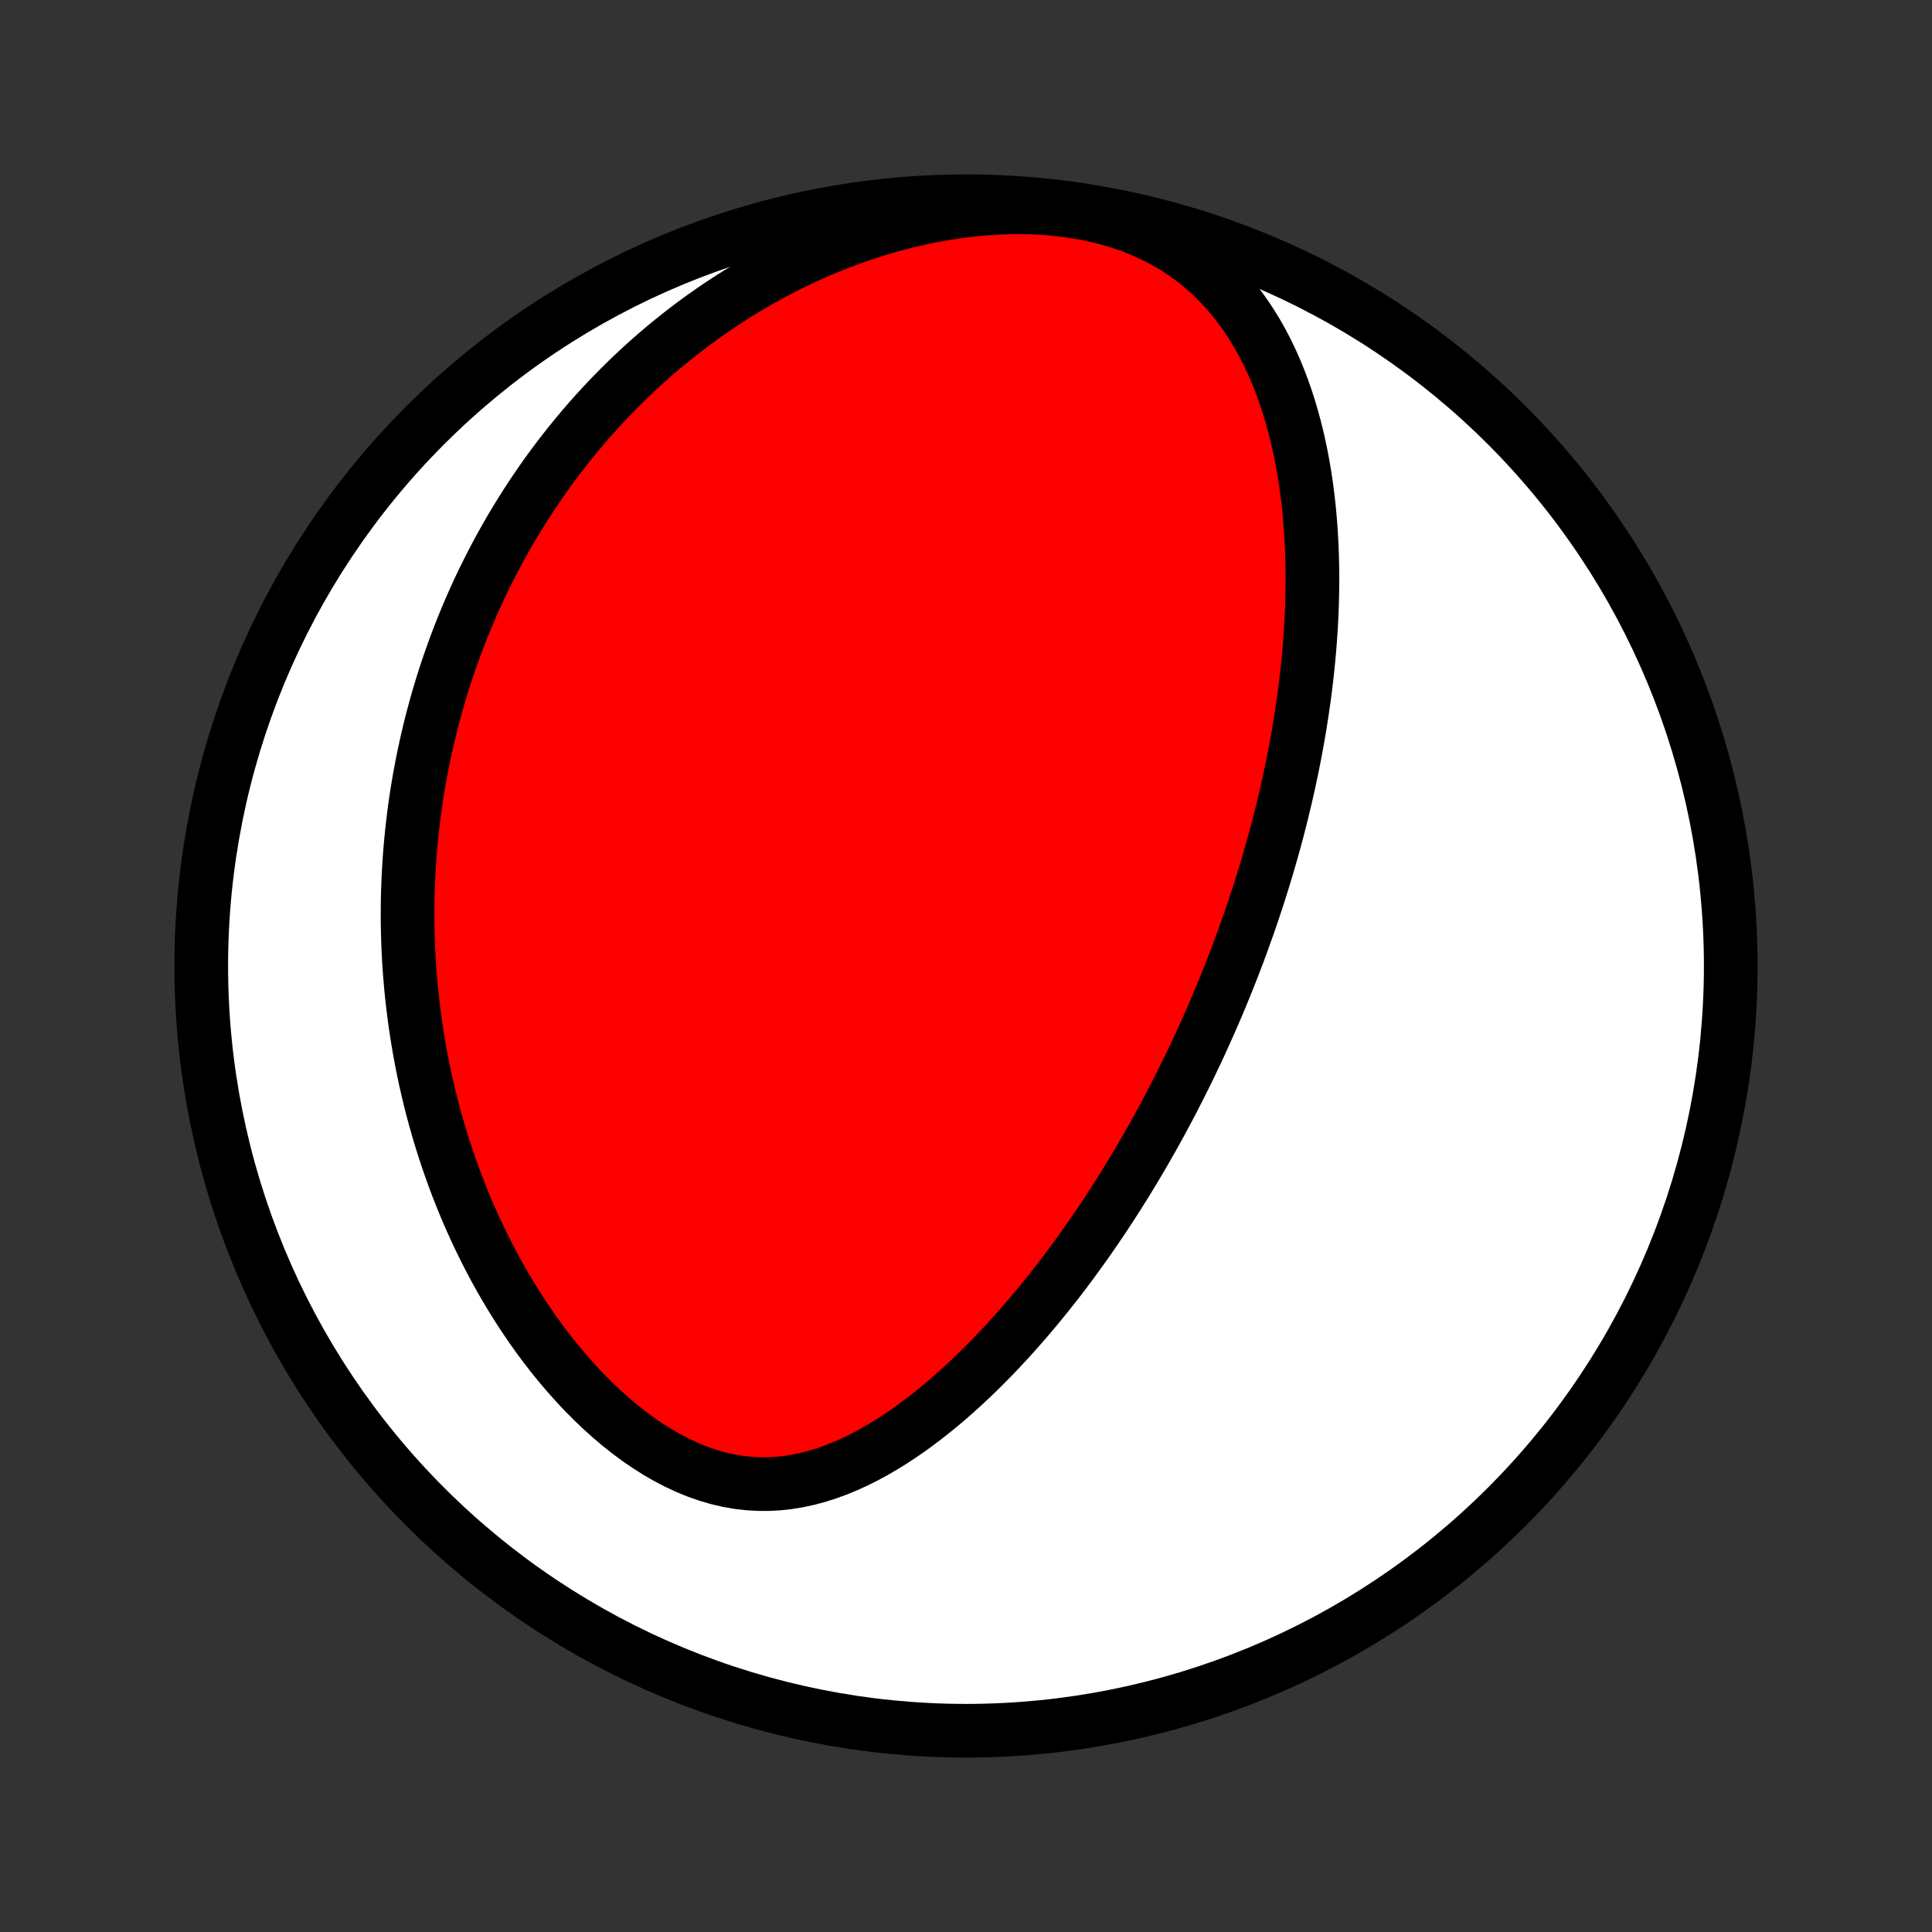 <?xml version="1.0" encoding="utf-8" standalone="no"?>
<!DOCTYPE svg PUBLIC "-//W3C//DTD SVG 1.1//EN"
  "http://www.w3.org/Graphics/SVG/1.1/DTD/svg11.dtd">
<!-- Created with matplotlib (http://matplotlib.org/) -->
<svg height="72pt" version="1.1" viewBox="0 0 72 72" width="72pt" xmlns="http://www.w3.org/2000/svg" xmlns:xlink="http://www.w3.org/1999/xlink">
 <rect x="0" y="0" width="72" height="72" fill="#333333" stroke="none"/>
 <defs>
  <style type="text/css">
*{stroke-linecap:butt;stroke-linejoin:round;}
  </style>
 </defs>
 <g id="figure_1">
  <g id="patch_1">
   <path d="
M0 72
L72 72
L72 0
L0 0
z
" style="fill:none;"/>
  </g>
  <g id="axes_1">
   <g id="PatchCollection_1">
    <defs>
     <path d="
M36 -7.5
C43.558 -7.5 50.808 -10.503 56.153 -15.848
C61.497 -21.192 64.5 -28.442 64.5 -36
C64.5 -43.558 61.497 -50.808 56.153 -56.153
C50.808 -61.497 43.558 -64.5 36 -64.5
C28.442 -64.5 21.192 -61.497 15.848 -56.153
C10.503 -50.808 7.5 -43.558 7.5 -36
C7.5 -28.442 10.503 -21.192 15.848 -15.848
C21.192 -10.503 28.442 -7.5 36 -7.5
z
" id="C0_0_a811fe30f3"/>
     <path d="
M46.32 -36.959
L46.231 -36.716
L46.141 -36.473
L46.049 -36.231
L45.956 -35.988
L45.861 -35.746
L45.765 -35.504
L45.668 -35.262
L45.569 -35.02
L45.469 -34.778
L45.367 -34.536
L45.263 -34.294
L45.158 -34.051
L45.051 -33.809
L44.943 -33.566
L44.833 -33.322
L44.721 -33.078
L44.608 -32.834
L44.492 -32.59
L44.375 -32.345
L44.256 -32.099
L44.135 -31.853
L44.011 -31.606
L43.886 -31.358
L43.759 -31.11
L43.63 -30.861
L43.498 -30.612
L43.364 -30.361
L43.228 -30.11
L43.089 -29.858
L42.948 -29.605
L42.804 -29.352
L42.658 -29.097
L42.51 -28.841
L42.358 -28.585
L42.204 -28.328
L42.047 -28.069
L41.887 -27.81
L41.724 -27.55
L41.558 -27.289
L41.389 -27.027
L41.217 -26.764
L41.041 -26.5
L40.862 -26.236
L40.68 -25.97
L40.494 -25.704
L40.304 -25.438
L40.111 -25.17
L39.914 -24.902
L39.713 -24.633
L39.509 -24.364
L39.3 -24.095
L39.087 -23.826
L38.87 -23.556
L38.649 -23.287
L38.423 -23.017
L38.193 -22.748
L37.959 -22.48
L37.72 -22.212
L37.476 -21.945
L37.228 -21.68
L36.975 -21.416
L36.717 -21.154
L36.454 -20.893
L36.186 -20.635
L35.913 -20.38
L35.636 -20.128
L35.353 -19.879
L35.065 -19.635
L34.771 -19.395
L34.473 -19.16
L34.17 -18.93
L33.861 -18.707
L33.547 -18.491
L33.228 -18.282
L32.904 -18.082
L32.574 -17.891
L32.24 -17.71
L31.9 -17.541
L31.556 -17.384
L31.207 -17.239
L30.853 -17.11
L30.495 -16.995
L30.133 -16.897
L29.766 -16.817
L29.396 -16.755
L29.023 -16.713
L28.646 -16.692
L28.268 -16.693
L27.887 -16.715
L27.506 -16.759
L27.123 -16.826
L26.741 -16.916
L26.36 -17.028
L25.98 -17.161
L25.602 -17.316
L25.228 -17.49
L24.857 -17.684
L24.49 -17.896
L24.128 -18.125
L23.772 -18.37
L23.422 -18.629
L23.078 -18.903
L22.741 -19.189
L22.411 -19.486
L22.089 -19.794
L21.774 -20.111
L21.468 -20.437
L21.169 -20.771
L20.879 -21.111
L20.597 -21.458
L20.323 -21.81
L20.058 -22.166
L19.802 -22.527
L19.553 -22.892
L19.313 -23.259
L19.082 -23.629
L18.858 -24.001
L18.643 -24.374
L18.436 -24.749
L18.237 -25.125
L18.046 -25.501
L17.862 -25.878
L17.686 -26.254
L17.517 -26.63
L17.356 -27.006
L17.202 -27.381
L17.055 -27.755
L16.914 -28.128
L16.781 -28.499
L16.654 -28.869
L16.533 -29.238
L16.418 -29.605
L16.31 -29.97
L16.207 -30.334
L16.11 -30.695
L16.019 -31.055
L15.934 -31.412
L15.853 -31.768
L15.778 -32.121
L15.708 -32.472
L15.643 -32.822
L15.583 -33.169
L15.528 -33.514
L15.477 -33.856
L15.43 -34.197
L15.388 -34.535
L15.351 -34.871
L15.317 -35.206
L15.288 -35.538
L15.262 -35.868
L15.241 -36.196
L15.223 -36.522
L15.209 -36.846
L15.199 -37.168
L15.192 -37.488
L15.189 -37.806
L15.19 -38.123
L15.193 -38.438
L15.2 -38.751
L15.211 -39.062
L15.225 -39.372
L15.242 -39.68
L15.262 -39.987
L15.285 -40.292
L15.311 -40.596
L15.341 -40.898
L15.373 -41.199
L15.409 -41.499
L15.447 -41.798
L15.489 -42.095
L15.533 -42.391
L15.581 -42.687
L15.631 -42.981
L15.685 -43.274
L15.741 -43.566
L15.8 -43.857
L15.863 -44.148
L15.928 -44.437
L15.996 -44.726
L16.067 -45.015
L16.142 -45.302
L16.219 -45.589
L16.299 -45.876
L16.383 -46.162
L16.47 -46.447
L16.559 -46.732
L16.652 -47.017
L16.749 -47.301
L16.848 -47.585
L16.951 -47.869
L17.057 -48.152
L17.167 -48.435
L17.28 -48.718
L17.396 -49.001
L17.517 -49.284
L17.641 -49.566
L17.768 -49.849
L17.9 -50.132
L18.035 -50.414
L18.175 -50.697
L18.318 -50.979
L18.466 -51.261
L18.617 -51.544
L18.774 -51.826
L18.934 -52.109
L19.099 -52.391
L19.269 -52.674
L19.444 -52.956
L19.623 -53.239
L19.807 -53.521
L19.997 -53.804
L20.191 -54.086
L20.391 -54.368
L20.597 -54.65
L20.808 -54.932
L21.025 -55.213
L21.248 -55.495
L21.477 -55.775
L21.711 -56.055
L21.953 -56.335
L22.201 -56.614
L22.455 -56.892
L22.716 -57.169
L22.984 -57.445
L23.259 -57.72
L23.542 -57.993
L23.832 -58.265
L24.129 -58.536
L24.434 -58.804
L24.747 -59.07
L25.068 -59.334
L25.397 -59.595
L25.734 -59.854
L26.079 -60.109
L26.433 -60.361
L26.795 -60.609
L27.166 -60.853
L27.546 -61.093
L27.934 -61.328
L28.331 -61.558
L28.737 -61.782
L29.151 -62
L29.574 -62.212
L30.006 -62.416
L30.446 -62.614
L30.895 -62.803
L31.351 -62.983
L31.815 -63.155
L32.287 -63.316
L32.766 -63.468
L33.252 -63.608
L33.744 -63.738
L34.241 -63.854
L34.744 -63.958
L35.251 -64.049
L35.761 -64.125
L36.274 -64.186
L36.788 -64.232
L37.303 -64.262
L37.816 -64.275
L38.328 -64.271
L38.836 -64.249
L39.34 -64.208
L39.837 -64.149
L40.325 -64.071
L40.805 -63.974
L41.273 -63.858
L41.729 -63.724
L42.172 -63.57
L42.599 -63.398
L43.012 -63.209
L43.407 -63.003
L43.786 -62.782
L44.147 -62.544
L44.491 -62.294
L44.818 -62.029
L45.127 -61.754
L45.419 -61.467
L45.695 -61.17
L45.955 -60.865
L46.2 -60.551
L46.43 -60.231
L46.645 -59.905
L46.847 -59.574
L47.036 -59.238
L47.213 -58.898
L47.377 -58.555
L47.531 -58.209
L47.673 -57.861
L47.806 -57.512
L47.928 -57.161
L48.042 -56.81
L48.146 -56.459
L48.242 -56.107
L48.331 -55.756
L48.411 -55.405
L48.484 -55.055
L48.55 -54.706
L48.61 -54.358
L48.664 -54.012
L48.711 -53.667
L48.753 -53.324
L48.789 -52.983
L48.82 -52.644
L48.846 -52.307
L48.867 -51.972
L48.884 -51.639
L48.897 -51.309
L48.905 -50.981
L48.91 -50.655
L48.91 -50.332
L48.907 -50.011
L48.901 -49.693
L48.892 -49.377
L48.879 -49.064
L48.863 -48.753
L48.845 -48.445
L48.823 -48.139
L48.8 -47.836
L48.773 -47.535
L48.744 -47.236
L48.713 -46.94
L48.679 -46.646
L48.644 -46.354
L48.606 -46.065
L48.566 -45.777
L48.525 -45.492
L48.481 -45.209
L48.436 -44.928
L48.389 -44.65
L48.34 -44.373
L48.29 -44.098
L48.238 -43.825
L48.184 -43.553
L48.129 -43.284
L48.073 -43.016
L48.015 -42.75
L47.955 -42.486
L47.895 -42.223
L47.832 -41.961
L47.769 -41.701
L47.704 -41.442
L47.638 -41.185
L47.57 -40.929
L47.502 -40.674
L47.432 -40.42
L47.36 -40.168
L47.288 -39.916
L47.214 -39.666
L47.139 -39.416
L47.063 -39.167
L46.985 -38.919
L46.907 -38.672
L46.827 -38.426
L46.745 -38.18
L46.663 -37.934
L46.579 -37.69
L46.494 -37.446
z
" id="C0_1_d1d32aa3a1"/>
    </defs>
    <g clip-path="url(#p1bffca34e9)">
     <use style="fill:#ffffff;stroke:#000000;stroke-width:2.0;" x="0.0" xlink:href="#C0_0_a811fe30f3" y="72.0"/>
    </g>
    <g clip-path="url(#p1bffca34e9)">
     <use style="fill:#ff0000;stroke:#000000;stroke-width:2.0;" x="0.0" xlink:href="#C0_1_d1d32aa3a1" y="72.0"/>
    </g>
   </g>
  </g>
 </g>
 <defs>
  <clipPath id="p1bffca34e9">
   <rect height="72.0" width="72.0" x="0.0" y="0.0"/>
  </clipPath>
 </defs>
</svg>
